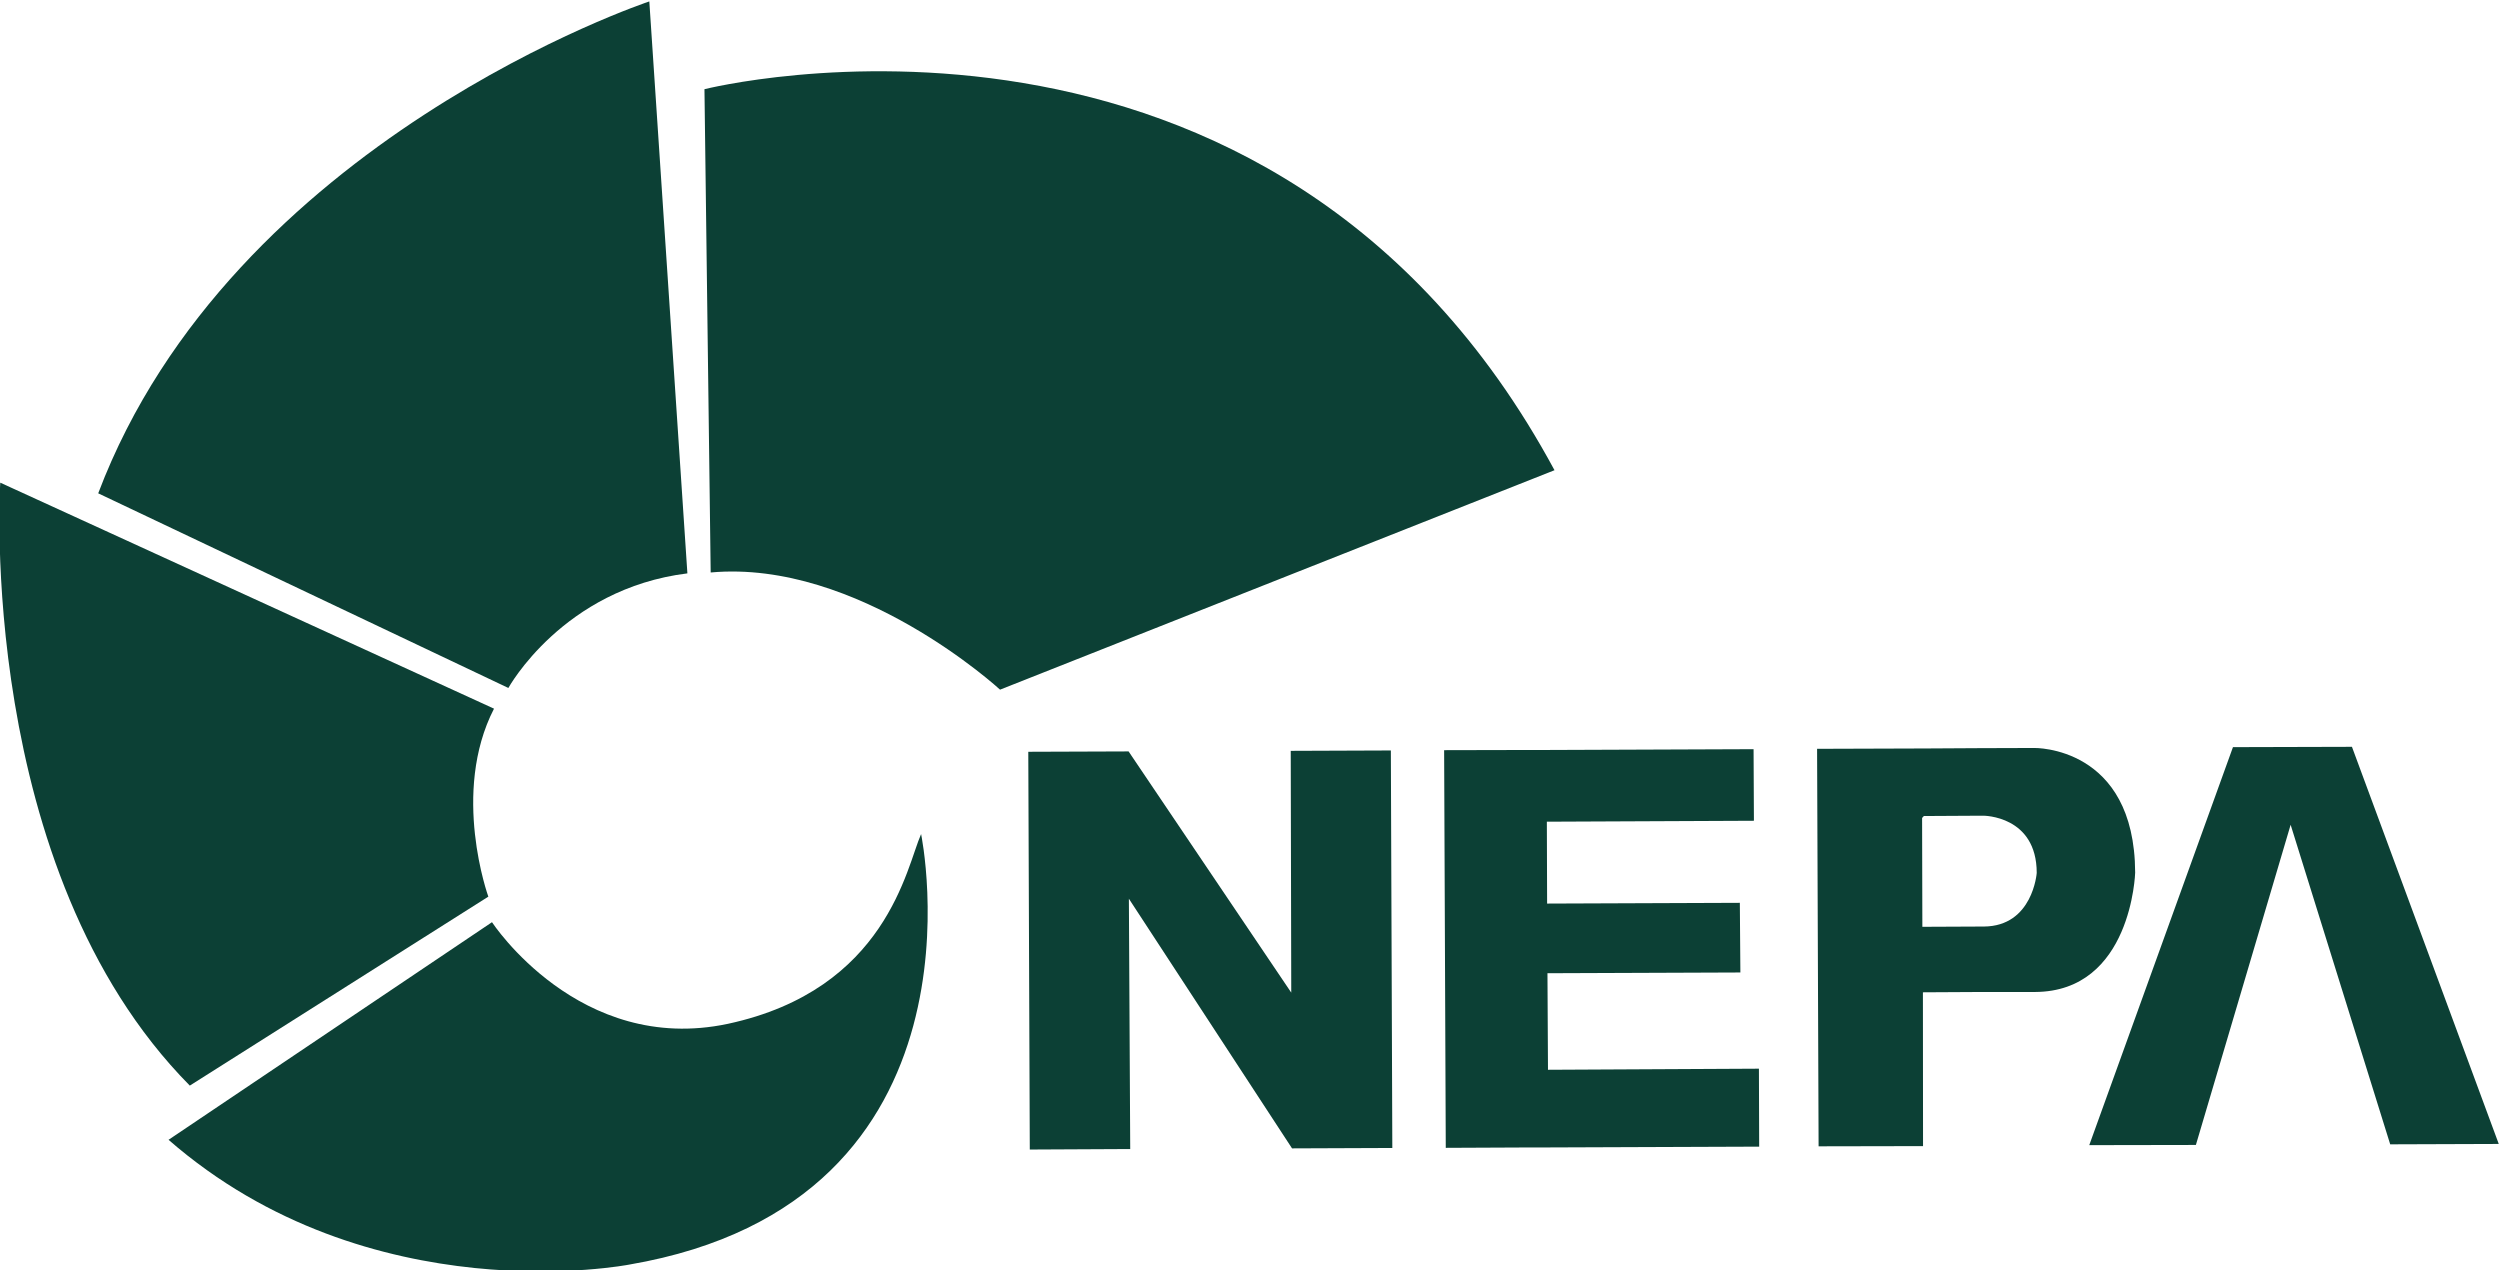 


<svg version="1.1" id="svg2" xml:space="preserve" width="191.711" height="97.411" viewBox="0 0 191.711 97.411" xmlns="http://www.w3.org/2000/svg"><defs id="defs6"><clipPath clipPathUnits="userSpaceOnUse" id="clipPath16"><path d="M 0,595.28 H 419.53 V 0 H 0 Z" id="path14"></path></clipPath></defs><g id="g8" transform="matrix(1.333,0,0,-1.333,-184.29,441.341)"><g id="g10"><g id="g12" clip-path="url(#clipPath16)"><g id="g18" transform="translate(179.136,298.155)"><path d="m 0,0 -0.358,27.802 c 0,0 32.628,8.252 48.901,-21.919 L 16.646,-6.741 C 16.646,-6.741 8.493,0.771 0,0" style="fill:#0c4035;fill-opacity:1;fill-rule:evenodd;stroke:none" id="path20"></path></g><g id="g22" transform="translate(191.241,283.106)"><path d="m 0,0 c 0,0 4.403,-21.135 -16.792,-24.767 0,0 -14.912,-2.914 -26.501,7.179 l 18.607,12.519 c 0,0 5.011,-7.662 13.57,-5.847 C -1.96,-8.943 -0.843,-1.88 0,0" style="fill:#0c4035;fill-opacity:1;fill-rule:evenodd;stroke:none" id="path24"></path></g><g id="g26" transform="translate(149.171,268.636)"><path d="m 0,0 17.174,10.871 c 0,0 -2.162,5.974 0.326,10.814 l -28.404,13.001 c 0,0 -1.417,-22.227 10.904,-34.686" style="fill:#0c4035;fill-opacity:1;fill-rule:evenodd;stroke:none" id="path28"></path></g><g id="g30" transform="translate(143.902,302.709)"><path d="m 0,0 23.595,-11.198 c 0,0 3.137,5.705 10.299,6.593 l -2.19,32.902 C 31.704,28.297 7.691,20.32 0,0" style="fill:#0c4035;fill-opacity:1;fill-rule:evenodd;stroke:none" id="path32"></path></g><g id="g34" transform="translate(212.505,287.894)"><path d="m 0,0 0.03,-13.909 -9.358,13.876 -5.77,-0.021 0.086,-22.882 5.778,0.029 -0.077,14.4 9.386,-14.362 5.769,0.023 L 5.76,0.022 Z" style="fill:#0c4035;fill-opacity:1;fill-rule:evenodd;stroke:none" id="path36"></path></g><g id="g38" transform="translate(227.304,269.547)"><path d="M 0,0 -0.03,5.554 11.068,5.597 11.037,9.604 -0.05,9.561 l -0.015,4.71 11.912,0.054 -0.02,4.118 -11.914,-0.046 h -0.935 l -4.952,-0.011 0.094,-22.877 4.947,0.023 h 0.949 l 12.134,0.046 -0.015,4.485 z" style="fill:#0c4035;fill-opacity:1;fill-rule:evenodd;stroke:none" id="path40"></path></g><g id="g42" transform="translate(258.442,265.211)"><path d="M 0,0 6.134,0.011 11.585,18.43 17.313,0.047 23.558,0.069 15.112,22.915 8.267,22.896 Z" style="fill:#0c4035;fill-opacity:1;fill-rule:evenodd;stroke:none" id="path44"></path></g><g id="g46" transform="translate(255.274,288.059)"><path d="m 0,0 -3.179,-0.01 0.009,-3.886 h 0.248 c 0,0 3.068,0.009 3.068,-3.293 0,0 -0.222,-3.068 -3.044,-3.083 h -0.246 l 0.009,-3.765 h 3.181 c 5.562,0.022 5.763,6.864 5.763,6.864 C 5.782,0.131 0,0 0,0 m -3.179,-0.01 -3.3,-0.019 h -0.23 l -5.78,-0.019 0.087,-22.867 6.008,0.012 -0.007,8.848 3.266,0.018 -0.009,3.765 -3.289,-0.015 -0.015,6.262 0.101,0.111 3.177,0.018 z" style="fill:#0c4035;fill-opacity:1;fill-rule:evenodd;stroke:none" id="path48"></path></g></g></g></g></svg>
